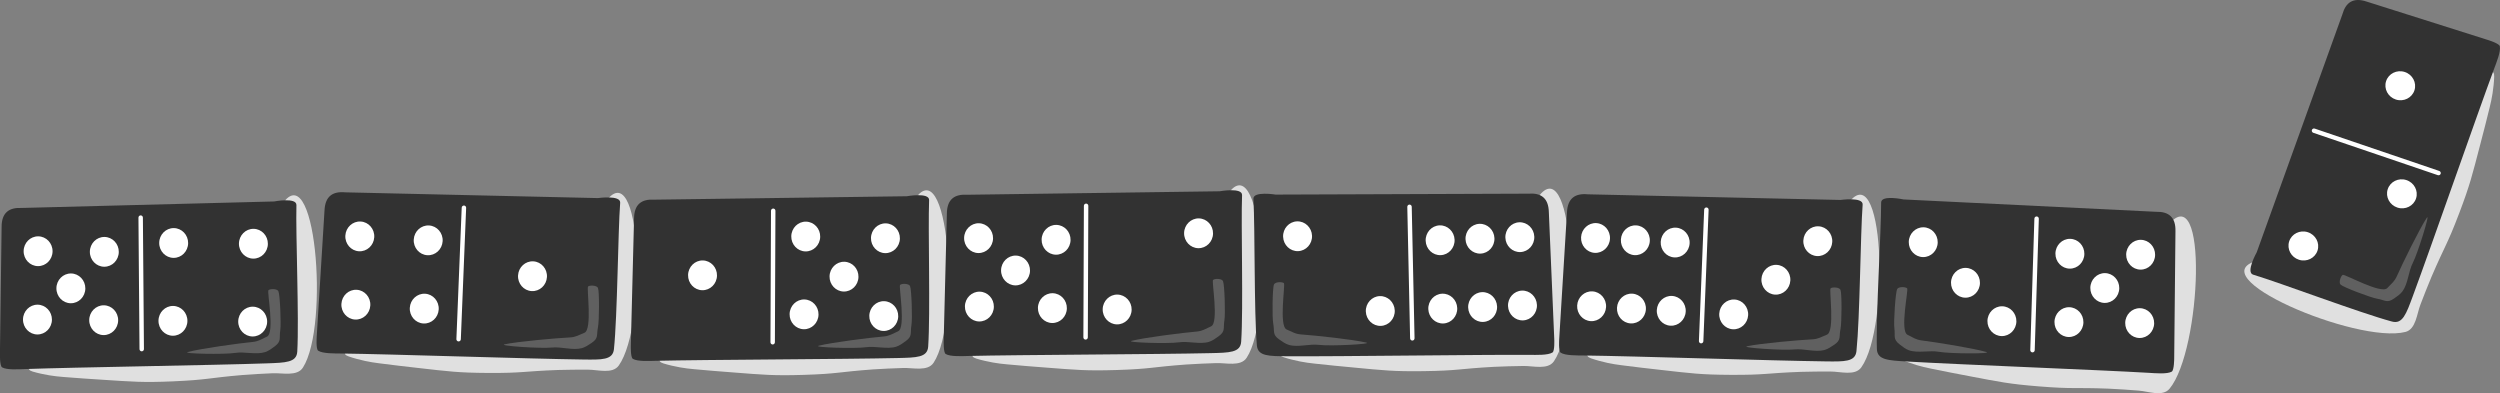 <?xml version="1.0" encoding="UTF-8" standalone="no"?>
<svg
   width="1109.63"
   height="174.521"
   viewBox="0 0 1109.63 174.521"
   version="1.1"
   xml:space="preserve"
   style="clip-rule:evenodd;fill-rule:evenodd;stroke-linejoin:round;stroke-miterlimit:2"
   id="svg5281"
   sodipodi:docname="2023-DE-09_domino_explanation_spare.svg"
   inkscape:version="1.1.1 (3bf5ae0d25, 2021-09-20)"
   xmlns:inkscape="http://www.inkscape.org/namespaces/inkscape"
   xmlns:sodipodi="http://sodipodi.sourceforge.net/DTD/sodipodi-0.dtd"
   xmlns="http://www.w3.org/2000/svg"
   xmlns:svg="http://www.w3.org/2000/svg"><rect x="0" y="0" width="1109.63" height="174.521" fill="#808080" stroke="none"/><defs
   id="defs5285">
        
    
            
            
            
            
            
            
            
            
            
            
            
            
            
            
            
            
            
            
            
            
            
            
            
            
            
            
            
            
            
            
            
            
            
            
            
            
            
            
            
            
            
            
            
            
            
            
            
            
            
            
            
            
            
            
            
            
            
            
            
            
            
            
            
            
            
            
            
            
            
            
            
            
            
            
            
            
            
            
            
            
            
            
            
            
            
            
            
        
                
            
                
            
                
            
                
            
                
            
                
            
                
            
                
            
                
            
                
            
                
            
                
            
                
            
                
            
                
            
                
            
                
            
                
            
                
            
                
            
                
            
                
            
                
            
                
            
                
            
                
            
                
            
                
            
                
            
                
            
                
            
                
            
                
            
                
            
                
            
                
            
                
            
                
            
                
            
                
            
                
            
                
            
                
            
                
            
                
            
                
            
                
            
                
            
                
            
                
            
                
            
                
            
                
            
                
            
                
            
                
            
                
            
                
            
                
            
                
            
                
            
                
            
                
            
                
            
                
            
                
            
                
            
                
            
                
            
                
            
                
            
                
            
                
            
                
            
                
            
                
            
                
            
                
            
                
            
                
            
                
            
                
            
                
            
                
            
                
            
                
            
                
            </defs><sodipodi:namedview
   id="namedview5283"
   pagecolor="#ffffff"
   bordercolor="#666666"
   borderopacity="1.0"
   inkscape:pageshadow="2"
   inkscape:pageopacity="0.0"
   inkscape:pagecheckerboard="0"
   showgrid="false"
   inkscape:zoom="0.81927307"
   inkscape:cx="488.848"
   inkscape:cy="103.14021"
   inkscape:window-width="1920"
   inkscape:window-height="1001"
   inkscape:window-x="-9"
   inkscape:window-y="-9"
   inkscape:window-maximized="1"
   inkscape:current-layer="svg5281" />
    <g
   id="g8140"
   transform="translate(410.133,-46.029)"><path
     d="m 688.158,85.788 c 0,0 8.97,-12.725 8.761,-5.723 -0.075,2.518 -0.379,5.026 -0.747,7.517 -0.308,2.085 -0.783,4.143 -1.277,6.191 -1.367,5.658 -2.836,11.291 -4.307,16.922 -3.377,12.928 -4.367,17.259 -9.116,29.766 -5.517,14.53 -6.268,14.17 -12.406,28.495 -1.742,4.066 -3.298,8.208 -4.905,12.329 -1.587,4.071 -1.978,10.878 -6.641,12.074 -21.492,5.512 -93.929,-25.328 -64.615,-31.905 1.019,-0.228 2.253,-3.393 3.242,-3.885 2.023,-1.006 3.215,3.954 3.622,4.465 0.884,1.112 4.678,3.637 5.83,4.404 2.653,1.767 5.811,4.359 9.272,4.397 1.4,0.015 2.806,-0.128 4.178,-0.393 3.543,-0.684 7.68,-1.733 10.286,-4.448 3.947,-4.113 20.287,-27.33 24.275,-31.397 3.489,-3.559 4.018,-2.876 7.867,-6.071 8.277,-6.873 15.244,-15.404 19.361,-25.359 2.353,-5.69 1.311,-13.747 7.322,-17.38 z"
     style="fill:#e0e0e0;fill-rule:nonzero;stroke-width:0.326"
     id="path4941" /><path
     d="m 694.047,63.747 c 0,0 5.093,1.564 5.364,2.786 0.52,2.344 -1.451,7.138 -2.532,10.044 -7.499,20.164 -27.963,79.004 -36.108,100.96 -2.917,7.862 -4.52,12.484 -9.228,11.211 -14.423,-3.898 -49.202,-17.071 -61.63,-20.816 -3.383,-1.019 1.602,-9.921 1.602,-9.921 L 629.515,52.468 c 1.493,-5.342 4.79,-7.753 10.823,-5.724 z"
     style="fill:#323232;fill-rule:nonzero;stroke-width:0.326"
     id="path4973" /><path
     d="m 667.002,142.678 c 1.694,-2.581 -3.995,15.785 -6.216,20.069 -1.96,3.779 -2.073,9.201 -4.58,12.588 -0.922,1.246 -2.436,2.29 -3.717,3.184 -3.175,2.214 -3.952,0.688 -7.575,0.088 -2.703,-0.448 -14.952,-5.067 -16.184,-6.257 -0.927,-0.895 0.092,-3.876 0.985,-4.326 0.842,-0.424 17.134,8.723 19.747,5.881 1.966,-2.139 3.168,-2.833 4.292,-5.368 2.412,-5.441 9.979,-20.877 13.25,-25.859 z"
     style="fill:#606060;fill-rule:nonzero;stroke-width:0.326"
     id="path5005" /><path
     d="m 672.53,121.906 -55.257,-18.798 c -0.524,-0.178 -1.092,0.096 -1.268,0.611 -0.175,0.515 0.107,1.079 0.631,1.257 l 55.257,18.798 c 0.524,0.178 1.092,-0.096 1.267,-0.611 0.176,-0.516 -0.107,-1.079 -0.631,-1.257 z"
     style="fill:#ffffff;fill-rule:nonzero;stroke-width:0.326"
     id="path5037" /><ellipse
     cx="664.921"
     cy="-74.773"
     rx="6.614"
     ry="6.423"
     style="fill:#ffffff;stroke-width:0.292"
     id="ellipse5125"
     transform="rotate(17.799)" /><ellipse
     cx="649.572"
     cy="-120.227"
     rx="6.614"
     ry="6.423"
     style="fill:#ffffff;stroke-width:0.292"
     id="ellipse5149"
     transform="rotate(17.799)" /><ellipse
     cx="630.353"
     cy="-39.367"
     rx="6.614"
     ry="6.423"
     style="fill:#ffffff;stroke-width:0.292"
     id="ellipse5221"
     transform="rotate(17.799)" /></g><g
   id="g8191"
   transform="matrix(0.326,0.945,0.945,-0.326,-62.147,100.234)"><path
     d="m 82.714,61.286 c 0,0 -0.592,-15.558 3.491,-9.866 1.468,2.047 2.749,4.225 3.968,6.428 1.02,1.844 1.892,3.768 2.742,5.696 2.347,5.327 4.598,10.695 6.847,16.064 5.161,12.325 7.003,16.368 10.819,29.191 4.433,14.897 3.617,15.066 7.432,30.177 1.083,4.289 2.36,8.526 3.584,12.776 1.209,4.199 5.03,9.846 2.049,13.627 -13.737,17.424 -90.026,36.872 -70.719,13.855 0.671,-0.8 -0.269,-4.064 0.219,-5.056 0.997,-2.028 4.955,1.191 5.588,1.351 1.377,0.348 5.925,0.052 7.306,-0.037 3.181,-0.206 7.264,-0.061 10.038,-2.133 1.122,-0.838 2.153,-1.804 3.082,-2.847 2.4,-2.694 5.053,-6.038 5.476,-9.777 0.641,-5.664 -0.461,-34.034 0.24,-39.686 0.614,-4.946 1.448,-4.724 2.568,-9.6 2.408,-10.486 2.768,-21.494 -0.001,-31.905 -1.583,-5.951 -7.301,-11.721 -4.727,-18.257 z"
     style="fill:#e0e0e0;fill-rule:nonzero;stroke-width:0.326"
     id="path4933" /><path
     d="m 74.02,40.193 c 0,0 4.997,-1.847 5.954,-1.041 1.835,1.548 3.178,6.553 4.083,9.519 6.277,20.578 25.72,79.762 32.57,102.156 2.453,8.019 3.984,12.665 -0.531,14.511 -13.829,5.655 -49.466,16.291 -61.616,20.857 -3.307,1.243 -4.747,-8.858 -4.747,-8.858 L 15.885,70.391 C 13.83,65.239 14.987,61.321 21.013,59.273 Z"
     style="fill:#323232;fill-rule:nonzero;stroke-width:0.326"
     id="path4965" /><path
     d="m 100.424,119.34 c -0.219,-3.079 6.404,14.97 7.239,19.723 0.736,4.193 3.936,8.571 3.999,12.785 0.023,1.55 -0.547,3.298 -1.023,4.786 -1.18,3.687 -2.724,2.945 -5.967,4.667 -2.42,1.285 -14.959,5.047 -16.661,4.849 -1.28,-0.149 -2.279,-3.136 -1.843,-4.036 0.412,-0.848 18.912,-3.465 19.264,-7.309 0.265,-2.893 0.799,-4.174 0.153,-6.871 -1.385,-5.788 -4.738,-22.649 -5.162,-28.593 z"
     style="fill:#606060;fill-rule:nonzero;stroke-width:0.326"
     id="path4997" /><path
     d="M 92.213,99.476 36.887,118.069 c -0.524,0.176 -0.81,0.738 -0.637,1.255 0.173,0.516 0.74,0.792 1.264,0.616 l 55.327,-18.593 c 0.524,-0.176 0.81,-0.739 0.636,-1.255 -0.173,-0.517 -0.74,-0.793 -1.264,-0.616 z"
     style="fill:#ffffff;fill-rule:nonzero;stroke-width:0.326"
     id="path5029" /><ellipse
     cx="10.544"
     cy="79.187"
     rx="6.614"
     ry="6.423"
     style="fill:#ffffff;stroke-width:0.292"
     id="ellipse5057"
     transform="rotate(-19.565)" /><ellipse
     cx="6.324"
     cy="139.345"
     rx="6.614"
     ry="6.423"
     style="fill:#ffffff;stroke-width:0.292"
     id="ellipse5085"
     transform="rotate(-19.565)" /><ellipse
     cx="40.892"
     cy="79.187"
     rx="6.614"
     ry="6.423"
     style="fill:#ffffff;stroke-width:0.292"
     id="ellipse5089"
     transform="rotate(-19.565)" /><ellipse
     cx="40.893"
     cy="139.344"
     rx="6.614"
     ry="6.423"
     style="fill:#ffffff;stroke-width:0.292"
     id="ellipse5117"
     transform="rotate(-19.565)" /><ellipse
     cx="26.892"
     cy="93.89"
     rx="6.614"
     ry="6.423"
     style="fill:#ffffff;stroke-width:0.292"
     id="ellipse5173"
     transform="rotate(-19.565)" /><ellipse
     cx="10.543"
     cy="108.592"
     rx="6.614"
     ry="6.423"
     style="fill:#ffffff;stroke-width:0.292"
     id="ellipse5185"
     transform="rotate(-19.565)" /><ellipse
     cx="6.324"
     cy="174.749"
     rx="6.614"
     ry="6.423"
     style="fill:#ffffff;stroke-width:0.292"
     id="ellipse5213"
     transform="rotate(-19.565)" /><ellipse
     cx="40.893"
     cy="108.592"
     rx="6.614"
     ry="6.423"
     style="fill:#ffffff;stroke-width:0.292"
     id="ellipse5237"
     transform="rotate(-19.565)" /><ellipse
     cx="40.893"
     cy="174.75"
     rx="6.614"
     ry="6.423"
     style="fill:#ffffff;stroke-width:0.292"
     id="ellipse5265"
     transform="rotate(-19.565)" /></g>
<g
   id="g8164"
   transform="matrix(-0.259,0.966,0.966,0.259,181.533,-239.243)"><path
     d="m 382.669,83.666 c 0,0 7.569,-13.605 8.104,-6.621 0.193,2.512 0.156,5.038 0.055,7.554 -0.085,2.106 -0.338,4.203 -0.613,6.291 -0.759,5.771 -1.621,11.528 -2.486,17.284 -1.986,13.213 -2.51,17.625 -5.905,30.566 -3.943,15.034 -4.729,14.755 -9.311,29.651 -1.3,4.228 -2.408,8.512 -3.568,12.78 -1.146,4.217 -0.812,11.027 -5.322,12.711 -20.786,7.763 -96.087,-15.213 -67.637,-24.865 0.989,-0.335 1.88,-3.613 2.811,-4.208 1.905,-1.216 3.617,3.59 4.075,4.056 0.997,1.012 5.038,3.12 6.264,3.76 2.826,1.476 6.241,3.718 9.687,3.387 1.394,-0.134 2.777,-0.425 4.113,-0.834 3.45,-1.056 7.453,-2.538 9.756,-5.514 3.488,-4.509 17.271,-29.329 20.804,-33.797 3.092,-3.909 3.69,-3.286 7.178,-6.872 7.501,-7.713 13.523,-16.935 16.559,-27.271 1.736,-5.908 -0.156,-13.808 5.436,-18.059 z"
     style="fill:#e0e0e0;fill-rule:nonzero;stroke-width:0.326"
     id="path4957" /><path
     d="m 386.187,61.125 c 0,0 5.23,1.015 5.629,2.2 0.765,2.275 -0.685,7.251 -1.451,10.256 -5.316,20.847 -19.418,81.526 -25.186,104.222 -2.066,8.128 -3.169,12.893 -7.986,12.128 -14.756,-2.345 -50.736,-11.751 -63.491,-14.155 -3.472,-0.654 0.54,-10.035 0.54,-10.035 L 320.822,56.76 c 0.917,-5.47 3.94,-8.218 10.154,-6.841 z"
     style="fill:#323232;fill-rule:nonzero;stroke-width:0.326"
     id="path4989" /><path
     d="m 367.673,142.48 c 1.411,-2.746 -2.296,16.12 -4.05,20.615 -1.548,3.966 -1.084,9.369 -3.218,13.003 -0.785,1.337 -2.179,2.536 -3.358,3.56 -2.922,2.539 -3.857,1.104 -7.523,0.892 -2.735,-0.158 -15.405,-3.451 -16.757,-4.504 -1.017,-0.792 -0.32,-3.864 0.52,-4.406 0.792,-0.511 17.963,6.855 20.26,3.751 1.728,-2.336 2.85,-3.153 3.698,-5.793 1.82,-5.667 7.706,-21.818 10.43,-27.119 z"
     style="fill:#606060;fill-rule:nonzero;stroke-width:0.326"
     id="path5021" /><path
     d="m 370.966,121.239 -56.941,-12.826 c -0.54,-0.122 -1.075,0.211 -1.196,0.742 -0.12,0.531 0.221,1.061 0.761,1.183 l 56.941,12.826 c 0.54,0.121 1.075,-0.211 1.195,-0.742 0.12,-0.531 -0.221,-1.061 -0.76,-1.183 z"
     style="fill:#ffffff;fill-rule:nonzero;stroke-width:0.326"
     id="path5053" /><ellipse
     cx="344.813"
     cy="-1.963"
     rx="6.614"
     ry="6.423"
     style="fill:#ffffff;stroke-width:0.292"
     id="ellipse5077"
     transform="rotate(11.705)" /><ellipse
     cx="375.162"
     cy="-1.963"
     rx="6.614"
     ry="6.423"
     style="fill:#ffffff;stroke-width:0.292"
     id="ellipse5109"
     transform="rotate(11.705)" /><ellipse
     cx="358.04"
     cy="75.57"
     rx="6.614"
     ry="6.423"
     style="fill:#ffffff;stroke-width:0.292"
     id="ellipse5169"
     transform="rotate(11.705)" /><ellipse
     cx="344.813"
     cy="28.442"
     rx="6.614"
     ry="6.423"
     style="fill:#ffffff;stroke-width:0.292"
     id="ellipse5205"
     transform="rotate(11.705)" /><ellipse
     cx="375.162"
     cy="28.442"
     rx="6.614"
     ry="6.423"
     style="fill:#ffffff;stroke-width:0.292"
     id="ellipse5257"
     transform="rotate(11.705)" /></g><g
   id="g8176"
   transform="matrix(0.225,0.974,0.974,-0.225,200.739,-41.315)"><path
     d="m 214.213,55.241 c 0,0 0.856,-15.545 4.392,-9.499 1.272,2.175 2.344,4.462 3.353,6.769 0.845,1.931 1.534,3.927 2.201,5.926 1.842,5.522 3.585,11.076 5.324,16.63 3.994,12.751 5.452,16.948 8.059,30.07 3.03,15.244 2.201,15.337 4.596,30.737 0.68,4.371 1.557,8.708 2.381,13.054 0.814,4.293 4.093,10.271 0.774,13.758 -15.297,16.072 -93.062,28.347 -71.7,7.223 0.742,-0.734 0.11,-4.072 0.688,-5.013 1.182,-1.926 4.823,1.647 5.439,1.865 1.339,0.474 5.895,0.602 7.278,0.642 3.187,0.091 7.238,0.614 10.193,-1.191 1.195,-0.73 2.311,-1.597 3.334,-2.549 2.64,-2.459 5.592,-5.543 6.361,-9.226 1.165,-5.58 2.703,-33.929 3.926,-39.492 1.071,-4.867 1.881,-4.569 3.449,-9.319 3.372,-10.217 4.753,-21.144 2.963,-31.767 -1.023,-6.072 -6.18,-12.349 -3.01,-18.617 z"
     style="fill:#e0e0e0;fill-rule:nonzero;stroke-width:0.326"
     id="path4929" /><path
     d="m 207.517,33.431 c 0,0 5.147,-1.375 6.025,-0.483 1.684,1.711 2.556,6.82 3.181,9.857 4.337,21.072 18.197,81.807 22.936,104.741 1.697,8.212 2.79,12.981 -1.877,14.399 -14.295,4.345 -50.766,11.624 -63.287,15.041 -3.409,0.93 -3.904,-9.261 -3.904,-9.261 L 146.826,58.096 c -1.568,-5.32 -0.051,-9.114 6.139,-10.593 z"
     style="fill:#323232;fill-rule:nonzero;stroke-width:0.326"
     id="path4961" /><path
     d="m 226.452,114.69 c 0.068,-3.087 4.986,15.5 5.375,20.31 0.343,4.243 3.123,8.899 2.793,13.101 -0.121,1.546 -0.851,3.233 -1.463,4.67 -1.517,3.561 -2.986,2.679 -6.375,4.092 -2.529,1.054 -15.363,3.635 -17.039,3.28 -1.261,-0.267 -1.978,-3.335 -1.46,-4.19 0.489,-0.806 19.152,-1.692 19.86,-5.488 0.532,-2.856 1.183,-4.082 0.791,-6.827 -0.841,-5.892 -2.613,-22.991 -2.482,-28.949 z"
     style="fill:#606060;fill-rule:nonzero;stroke-width:0.326"
     id="path4993" /><path
     d="m 220.122,94.149 -56.815,13.372 c -0.539,0.127 -0.875,0.66 -0.75,1.19 0.125,0.53 0.663,0.858 1.201,0.731 l 56.815,-13.372 c 0.538,-0.127 0.875,-0.66 0.75,-1.19 -0.124,-0.53 -0.663,-0.858 -1.201,-0.731 z"
     style="fill:#ffffff;fill-rule:nonzero;stroke-width:0.326"
     id="path5025" /><ellipse
     cx="142.964"
     cy="160.111"
     rx="6.614"
     ry="6.423"
     style="fill:#ffffff;stroke-width:0.292"
     id="ellipse5081"
     transform="matrix(0.969,-0.246,0.246,0.969,0,0)" /><ellipse
     cx="177.532"
     cy="160.111"
     rx="6.614"
     ry="6.423"
     style="fill:#ffffff;stroke-width:0.292"
     id="ellipse5113"
     transform="matrix(0.969,-0.246,0.246,0.969,0,0)" /><ellipse
     cx="161.183"
     cy="114.656"
     rx="6.614"
     ry="6.423"
     style="fill:#ffffff;stroke-width:0.292"
     id="ellipse5141"
     transform="matrix(0.969,-0.246,0.246,0.969,0,0)" /><ellipse
     cx="160.411"
     cy="177.486"
     rx="6.614"
     ry="6.423"
     style="fill:#ffffff;stroke-width:0.292"
     id="ellipse5165"
     transform="matrix(0.969,-0.246,0.246,0.969,0,0)" /><ellipse
     cx="142.963"
     cy="195.517"
     rx="6.614"
     ry="6.423"
     style="fill:#ffffff;stroke-width:0.292"
     id="ellipse5209"
     transform="matrix(0.969,-0.246,0.246,0.969,0,0)" /><ellipse
     cx="177.532"
     cy="195.517"
     rx="6.614"
     ry="6.423"
     style="fill:#ffffff;stroke-width:0.292"
     id="ellipse5261"
     transform="matrix(0.969,-0.246,0.246,0.969,0,0)" /></g><g
   id="g8153"
   transform="matrix(0.259,0.966,0.966,-0.259,262.679,-318.278)"><path
     d="m 501.233,50.844 c 0,0 0.316,-15.566 4.06,-9.645 1.346,2.129 2.498,4.378 3.586,6.648 0.911,1.9 1.669,3.872 2.405,5.846 2.032,5.454 3.967,10.945 5.898,16.436 4.433,12.605 6.036,16.748 9.098,29.772 3.557,15.13 2.732,15.252 5.66,30.559 0.831,4.345 1.859,8.649 2.832,12.963 0.962,4.262 4.447,10.123 1.251,13.723 -14.73,16.593 -92.023,31.558 -71.406,9.706 0.717,-0.759 -0.031,-4.073 0.513,-5.034 1.114,-1.966 4.877,1.478 5.5,1.675 1.355,0.427 5.912,0.397 7.296,0.389 3.188,-0.02 7.255,0.362 10.145,-1.544 1.169,-0.771 2.254,-1.676 3.243,-2.663 2.553,-2.549 5.396,-5.733 6.037,-9.441 0.97,-5.617 1.524,-34.003 2.554,-39.605 0.901,-4.902 1.722,-4.631 3.124,-9.433 3.015,-10.327 4.017,-21.296 1.859,-31.85 -1.233,-6.033 -6.605,-12.127 -3.654,-18.502 z"
     style="fill:#e0e0e0;fill-rule:nonzero;stroke-width:0.326"
     id="path4937" /><path
     d="m 493.785,29.28 c 0,0 5.097,-1.553 6.004,-0.692 1.742,1.652 2.791,6.728 3.521,9.741 5.066,20.909 21.024,81.126 26.556,103.882 1.981,8.149 3.238,12.876 -1.376,14.455 -14.136,4.839 -50.332,13.379 -62.727,17.227 -3.374,1.048 -4.223,-9.12 -4.223,-9.12 L 433.987,56.035 c -1.751,-5.263 -0.368,-9.106 5.768,-10.8 z"
     style="fill:#323232;fill-rule:nonzero;stroke-width:0.326"
     id="path4969" /><path
     d="m 515.527,109.833 c -0.04,-3.087 5.52,15.318 6.076,20.112 0.49,4.229 3.43,8.786 3.246,12.996 -0.067,1.549 -0.738,3.261 -1.3,4.718 -1.393,3.612 -2.891,2.781 -6.229,4.311 -2.491,1.141 -15.228,4.166 -16.915,3.869 -1.269,-0.223 -2.092,-3.264 -1.604,-4.136 0.461,-0.823 19.082,-2.356 19.657,-6.173 0.433,-2.873 1.041,-4.121 0.554,-6.851 -1.045,-5.859 -3.409,-22.887 -3.485,-28.846 z"
     style="fill:#606060;fill-rule:nonzero;stroke-width:0.326"
     id="path5001" /><path
     d="m 508.489,89.523 -56.317,15.334 c -0.534,0.145 -0.851,0.69 -0.709,1.216 0.143,0.525 0.692,0.834 1.226,0.689 l 56.317,-15.334 c 0.534,-0.145 0.851,-0.69 0.708,-1.216 -0.143,-0.526 -0.692,-0.834 -1.226,-0.689 z"
     style="fill:#ffffff;fill-rule:nonzero;stroke-width:0.326"
     id="path5033" /><ellipse
     cx="420.206"
     cy="180.576"
     rx="6.614"
     ry="6.423"
     style="fill:#ffffff;stroke-width:0.292"
     id="ellipse5061"
     transform="rotate(-16.221)" /><ellipse
     cx="450.555"
     cy="181.575"
     rx="6.614"
     ry="6.423"
     style="fill:#ffffff;stroke-width:0.292"
     id="ellipse5093"
     transform="rotate(-16.221)" /><ellipse
     cx="450.555"
     cy="242.733"
     rx="6.614"
     ry="6.423"
     style="fill:#ffffff;stroke-width:0.292"
     id="ellipse5121"
     transform="rotate(-16.221)" /><ellipse
     cx="434.206"
     cy="197.278"
     rx="6.614"
     ry="6.423"
     style="fill:#ffffff;stroke-width:0.292"
     id="ellipse5145"
     transform="rotate(-16.221)" /><ellipse
     cx="420.206"
     cy="214.981"
     rx="6.614"
     ry="6.423"
     style="fill:#ffffff;stroke-width:0.292"
     id="ellipse5189"
     transform="rotate(-16.221)" /><ellipse
     cx="415.986"
     cy="278.138"
     rx="6.614"
     ry="6.423"
     style="fill:#ffffff;stroke-width:0.292"
     id="ellipse5217"
     transform="rotate(-16.221)" /><ellipse
     cx="450.555"
     cy="213.981"
     rx="6.614"
     ry="6.423"
     style="fill:#ffffff;stroke-width:0.292"
     id="ellipse5241"
     transform="rotate(-16.221)" /></g><g
   id="g8131"
   transform="rotate(96.74,678.596,43.348)"><path
     d="m 798.59,130.294 c 0,0 5.81,14.444 7.214,7.581 0.505,-2.468 0.785,-4.979 0.998,-7.487 0.179,-2.1 0.189,-4.212 0.178,-6.319 -0.032,-5.821 -0.168,-11.64 -0.307,-17.459 -0.319,-13.358 -0.288,-17.801 -2.039,-31.064 -2.034,-15.409 -2.848,-15.23 -5.533,-30.582 -0.762,-4.357 -1.326,-8.746 -1.943,-13.126 -0.61,-4.327 0.572,-11.042 -3.692,-13.276 -19.653,-10.299 -97.235,3.088 -70.214,16.219 0.939,0.456 1.413,3.82 2.263,4.526 1.738,1.444 4.037,-3.11 4.55,-3.515 1.116,-0.879 5.388,-2.466 6.685,-2.948 2.988,-1.111 6.656,-2.909 10.034,-2.15 1.366,0.307 2.702,0.768 3.976,1.341 3.291,1.479 7.077,3.45 8.99,6.69 2.897,4.909 13.471,31.258 16.418,36.132 2.579,4.265 3.251,3.721 6.263,7.715 6.478,8.59 11.301,18.492 13.022,29.126 0.984,6.078 -1.88,13.68 3.137,18.596 z"
     style="fill:#e0e0e0;fill-rule:nonzero;stroke-width:0.326"
     id="path4945" /><path
     d="m 783.64,19.589 c 0,0 5.252,-0.896 6.044,0.073 1.519,1.859 1.917,7.027 2.26,10.108 2.38,21.382 10.593,83.134 13.202,106.407 0.935,8.334 1.584,13.182 -3.193,14.165 -14.634,3.012 -51.62,6.904 -64.403,9.154 -3.48,0.613 -3.035,-9.581 -3.035,-9.581 L 720.938,38.566 c -1.071,-5.442 0.787,-9.08 7.088,-9.983 z"
     style="fill:#323232;fill-rule:nonzero;stroke-width:0.326"
     id="path4977" /><path
     d="m 795.017,102.245 c 0.351,-3.067 3.538,15.893 3.483,20.719 -0.049,4.257 2.291,9.149 1.576,13.303 -0.263,1.528 -1.145,3.141 -1.886,4.516 -1.838,3.407 -3.22,2.393 -6.725,3.489 -2.615,0.817 -15.632,2.206 -17.269,1.698 -1.231,-0.382 -1.663,-3.502 -1.068,-4.306 0.561,-0.758 19.227,0.077 20.28,-3.637 0.793,-2.795 1.554,-3.956 1.416,-6.726 -0.296,-5.944 -0.487,-23.134 0.192,-29.055 z"
     style="fill:#606060;fill-rule:nonzero;stroke-width:0.326"
     id="path5009" /><path
     d="m 790.606,81.209 -57.804,8.087 c -0.548,0.076 -0.932,0.577 -0.857,1.116 0.075,0.539 0.581,0.915 1.129,0.838 L 790.878,83.163 c 0.548,-0.077 0.932,-0.577 0.856,-1.116 -0.075,-0.54 -0.581,-0.915 -1.129,-0.838 z"
     style="fill:#ffffff;fill-rule:nonzero;stroke-width:0.326"
     id="path5041" /><ellipse
     cx="725.299"
     cy="154.84"
     rx="6.614"
     ry="6.423"
     style="fill:#ffffff;stroke-width:0.292"
     id="ellipse5065"
     transform="rotate(-8.954)" /><ellipse
     cx="755.648"
     cy="154.84"
     rx="6.614"
     ry="6.423"
     style="fill:#ffffff;stroke-width:0.292"
     id="ellipse5097"
     transform="rotate(-8.954)" /><ellipse
     cx="755.648"
     cy="217.998"
     rx="6.614"
     ry="6.423"
     style="fill:#ffffff;stroke-width:0.292"
     id="ellipse5129"
     transform="rotate(-8.954)" /><ellipse
     cx="725.301"
     cy="172.543"
     rx="6.614"
     ry="6.423"
     style="fill:#ffffff;stroke-width:0.292"
     id="ellipse5153"
     transform="rotate(-8.954)" /><ellipse
     cx="755.647"
     cy="172.543"
     rx="6.614"
     ry="6.423"
     style="fill:#ffffff;stroke-width:0.292"
     id="ellipse5177"
     transform="rotate(-8.954)" /><ellipse
     cx="725.3"
     cy="190.246"
     rx="6.614"
     ry="6.423"
     style="fill:#ffffff;stroke-width:0.292"
     id="ellipse5193"
     transform="rotate(-8.954)" /><ellipse
     cx="721.08"
     cy="253.404"
     rx="6.614"
     ry="6.423"
     style="fill:#ffffff;stroke-width:0.292"
     id="ellipse5225"
     transform="rotate(-8.954)" /><ellipse
     cx="755.649"
     cy="190.246"
     rx="6.614"
     ry="6.423"
     style="fill:#ffffff;stroke-width:0.292"
     id="ellipse5245"
     transform="rotate(-8.954)" /></g><g
   id="g8103"
   transform="matrix(0.259,0.966,0.966,-0.259,397.738,-852.414)"><path
     d="m 1053.041,45.823 c 0,0 -0.245,-15.567 3.709,-9.785 1.422,2.079 2.654,4.285 3.823,6.515 0.979,1.866 1.808,3.809 2.614,5.755 2.228,5.378 4.359,10.795 6.487,16.212 4.885,12.437 6.636,16.52 10.165,29.425 4.1,14.992 3.28,15.143 6.758,30.335 0.987,4.312 2.169,8.576 3.298,12.853 1.115,4.225 4.809,9.956 1.745,13.669 -14.122,17.114 -90.825,34.856 -71.01,12.275 0.689,-0.785 -0.178,-4.069 0.331,-5.049 1.042,-2.005 4.927,1.301 5.557,1.475 1.369,0.378 5.923,0.184 7.305,0.126 3.185,-0.135 7.264,0.1 10.083,-1.908 1.14,-0.812 2.192,-1.756 3.145,-2.778 2.46,-2.639 5.186,-5.924 5.693,-9.653 0.767,-5.648 0.297,-34.036 1.124,-39.671 0.724,-4.931 1.553,-4.69 2.781,-9.54 2.641,-10.429 3.246,-21.427 0.71,-31.897 -1.45,-5.984 -7.037,-11.881 -4.319,-18.358 z"
     style="fill:#e0e0e0;fill-rule:nonzero;stroke-width:0.326"
     id="path4953" /><path
     d="m 1044.822,24.541 c 0,0 5.037,-1.736 5.975,-0.908 1.8,1.588 3.032,6.623 3.87,9.608 5.816,20.713 23.935,80.316 30.284,102.857 2.274,8.072 3.7,12.751 -0.854,14.496 -13.952,5.345 -49.817,15.185 -62.066,19.478 -3.334,1.169 -4.549,-8.962 -4.549,-8.962 L 986.027,53.435 c -1.94,-5.196 -0.696,-9.087 5.375,-11.001 z"
     style="fill:#323232;fill-rule:nonzero;stroke-width:0.326"
     id="path4985" /><path
     d="m 1069.458,104.257 c -0.151,-3.084 6.069,15.109 6.797,19.88 0.642,4.209 3.744,8.656 3.713,12.871 -0.011,1.55 -0.62,3.285 -1.129,4.762 -1.262,3.66 -2.789,2.884 -6.07,4.533 -2.448,1.23 -15.068,4.712 -16.765,4.476 -1.276,-0.177 -2.209,-3.186 -1.752,-4.076 0.431,-0.839 18.985,-3.042 19.422,-6.878 0.329,-2.887 0.892,-4.155 0.307,-6.866 -1.256,-5.818 -4.232,-22.749 -4.523,-28.701 z"
     style="fill:#606060;fill-rule:nonzero;stroke-width:0.326"
     id="path5017" /><path
     d="m 1061.689,84.215 -55.727,17.355 c -0.528,0.164 -0.826,0.72 -0.664,1.24 0.162,0.52 0.722,0.809 1.25,0.644 l 55.727,-17.355 c 0.528,-0.165 0.826,-0.72 0.664,-1.24 -0.162,-0.52 -0.722,-0.809 -1.25,-0.644 z"
     style="fill:#ffffff;fill-rule:nonzero;stroke-width:0.326"
     id="path5049" /><ellipse
     cx="938.612"
     cy="364.672"
     rx="6.614"
     ry="6.423"
     style="fill:#ffffff;stroke-width:0.292"
     id="ellipse5073"
     transform="rotate(-18.287)" /><ellipse
     cx="968.963"
     cy="364.672"
     rx="6.614"
     ry="6.423"
     style="fill:#ffffff;stroke-width:0.292"
     id="ellipse5105"
     transform="rotate(-18.287)" /><ellipse
     cx="968.961"
     cy="427.829"
     rx="6.614"
     ry="6.423"
     style="fill:#ffffff;stroke-width:0.292"
     id="ellipse5137"
     transform="rotate(-18.287)" /><ellipse
     cx="938.611"
     cy="382.375"
     rx="6.614"
     ry="6.423"
     style="fill:#ffffff;stroke-width:0.292"
     id="ellipse5161"
     transform="rotate(-18.287)" /><ellipse
     cx="968.963"
     cy="382.375"
     rx="6.614"
     ry="6.423"
     style="fill:#ffffff;stroke-width:0.292"
     id="ellipse5181"
     transform="rotate(-18.287)" /><ellipse
     cx="938.611"
     cy="400.078"
     rx="6.614"
     ry="6.423"
     style="fill:#ffffff;stroke-width:0.292"
     id="ellipse5201"
     transform="rotate(-18.287)" /><ellipse
     cx="934.392"
     cy="463.236"
     rx="6.614"
     ry="6.423"
     style="fill:#ffffff;stroke-width:0.292"
     id="ellipse5233"
     transform="rotate(-18.287)" /><ellipse
     cx="968.963"
     cy="400.077"
     rx="6.614"
     ry="6.423"
     style="fill:#ffffff;stroke-width:0.292"
     id="ellipse5253"
     transform="rotate(-18.287)" /><ellipse
     cx="952.539"
     cy="445.645"
     rx="6.614"
     ry="6.423"
     style="fill:#ffffff;stroke-width:0.292"
     id="ellipse5273"
     transform="rotate(-18.287)" /></g><g
   id="g8117"
   transform="rotate(75,904.129,123.52)"><path
     d="m 920.315,181.167 c 0,0 -1.416,15.504 2.963,10.037 1.575,-1.966 2.969,-4.074 4.303,-6.208 1.117,-1.787 2.089,-3.662 3.04,-5.542 2.626,-5.195 5.159,-10.436 7.689,-15.678 5.807,-12.034 7.861,-15.973 12.351,-28.576 5.217,-14.641 4.411,-14.853 9.022,-29.74 1.309,-4.225 2.808,-8.388 4.256,-12.568 1.43,-4.129 5.545,-9.566 2.769,-13.499 -12.794,-18.128 -87.944,-41.593 -69.885,-17.585 0.628,0.834 -0.484,4.044 -0.05,5.06 0.889,2.078 5.011,-0.927 5.652,-1.053 1.394,-0.274 5.92,0.262 7.294,0.425 3.166,0.374 7.251,0.447 9.911,2.662 1.076,0.896 2.054,1.916 2.927,3.007 2.254,2.817 4.726,6.298 4.95,10.054 0.34,5.69 -2.265,33.961 -1.865,39.643 0.351,4.971 1.196,4.794 2.056,9.722 1.848,10.599 1.624,21.611 -1.693,31.86 -1.896,5.858 -7.912,11.318 -5.689,17.981 z"
     style="fill:#e0e0e0;fill-rule:nonzero;stroke-width:0.326"
     id="path4949" /><path
     d="m 954.172,73.884 c 0,0 5.145,1.386 5.458,2.597 0.601,2.324 -1.201,7.184 -2.179,10.126 -6.791,20.414 -25.187,79.932 -32.561,102.159 -2.64,7.959 -4.081,12.634 -8.831,11.527 -14.551,-3.392 -49.768,-15.342 -62.319,-18.651 -3.417,-0.9 1.255,-9.971 1.255,-9.971 L 889.285,64.866 c 1.305,-5.39 4.516,-7.916 10.617,-6.099 z"
     style="fill:#323232;fill-rule:nonzero;stroke-width:0.326"
     id="path4981" /><path
     d="m 929.902,153.712 c 1.603,-2.638 -3.441,15.915 -5.511,20.274 -1.827,3.845 -1.75,9.267 -4.138,12.741 -0.878,1.278 -2.355,2.374 -3.604,3.311 -3.096,2.324 -3.926,0.826 -7.567,0.353 -2.717,-0.353 -15.12,-4.541 -16.393,-5.688 -0.958,-0.862 -0.044,-3.877 0.833,-4.358 0.827,-0.454 17.428,8.12 19.94,5.188 1.89,-2.206 3.067,-2.942 4.102,-5.515 2.22,-5.522 9.244,-21.213 12.339,-26.306 z"
     style="fill:#606060;fill-rule:nonzero;stroke-width:0.326"
     id="path5013" /><path
     d="M 934.7,132.759 878.819,115.903 c -0.53,-0.16 -1.088,0.134 -1.245,0.655 -0.157,0.521 0.145,1.074 0.674,1.234 l 55.88,16.857 c 0.53,0.16 1.088,-0.134 1.245,-0.655 0.158,-0.521 -0.144,-1.074 -0.674,-1.234 z"
     style="fill:#ffffff;fill-rule:nonzero;stroke-width:0.326"
     id="path5045" /><ellipse
     cx="892.504"
     cy="-173.142"
     rx="6.614"
     ry="6.423"
     style="fill:#ffffff;stroke-width:0.292"
     id="ellipse5069"
     transform="rotate(15.798)" /><ellipse
     cx="922.855"
     cy="-173.141"
     rx="6.614"
     ry="6.423"
     style="fill:#ffffff;stroke-width:0.292"
     id="ellipse5101"
     transform="rotate(15.798)" /><ellipse
     cx="922.858"
     cy="-111.984"
     rx="6.614"
     ry="6.423"
     style="fill:#ffffff;stroke-width:0.292"
     id="ellipse5133"
     transform="rotate(15.798)" /><ellipse
     cx="907.505"
     cy="-157.439"
     rx="6.614"
     ry="6.423"
     style="fill:#ffffff;stroke-width:0.292"
     id="ellipse5157"
     transform="rotate(15.798)" /><ellipse
     cx="892.504"
     cy="-141.736"
     rx="6.614"
     ry="6.423"
     style="fill:#ffffff;stroke-width:0.292"
     id="ellipse5197"
     transform="rotate(15.798)" /><ellipse
     cx="888.285"
     cy="-76.579"
     rx="6.614"
     ry="6.423"
     style="fill:#ffffff;stroke-width:0.292"
     id="ellipse5229"
     transform="rotate(15.798)" /><ellipse
     cx="922.855"
     cy="-141.736"
     rx="6.614"
     ry="6.423"
     style="fill:#ffffff;stroke-width:0.292"
     id="ellipse5249"
     transform="rotate(15.798)" /><ellipse
     cx="906.043"
     cy="-95.578"
     rx="6.614"
     ry="6.423"
     style="fill:#ffffff;stroke-width:0.292"
     id="ellipse5269"
     transform="rotate(15.798)" /></g></svg>

